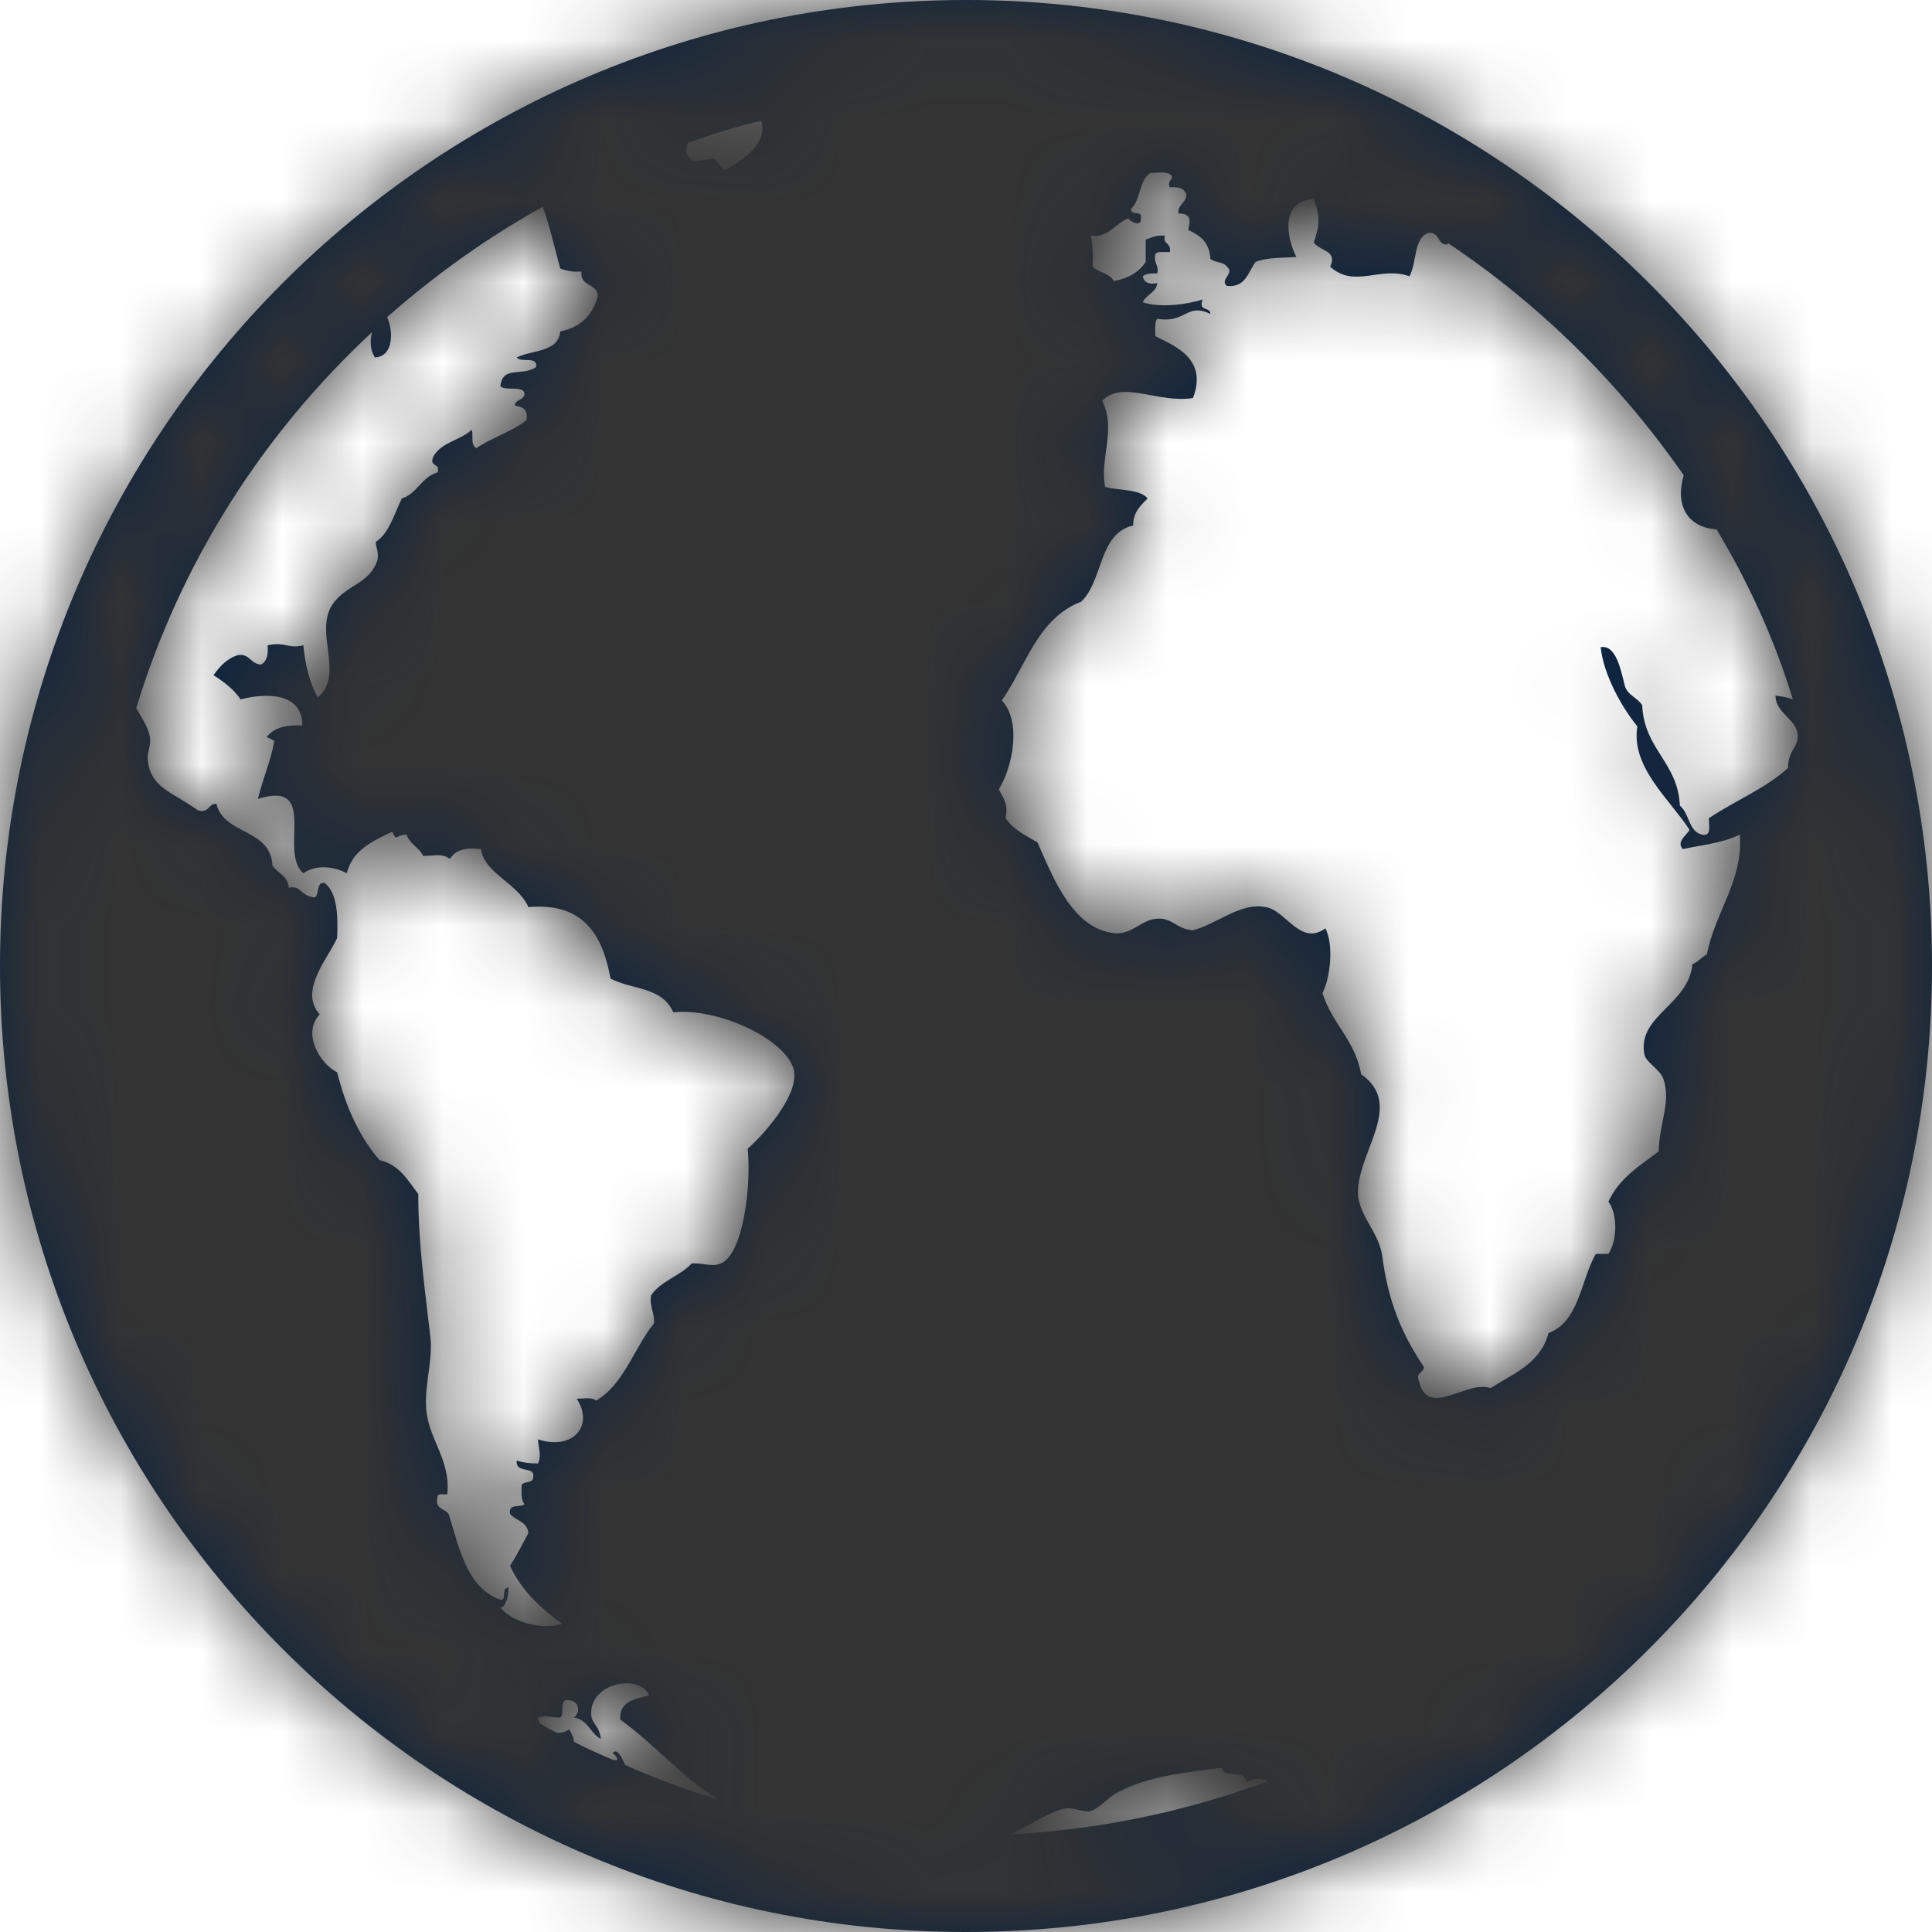 <?xml version="1.0" encoding="UTF-8"?>
<svg width="24px" height="24px" viewBox="0 0 24 24" version="1.1" xmlns="http://www.w3.org/2000/svg" xmlns:xlink="http://www.w3.org/1999/xlink">
    <title>Icons/24px/Digital/Map</title>
    <defs>
        <path d="M12,0 C18.624,0 24,5.376 24,12 C24,18.624 18.624,24 12,24 C5.364,24 -2.73558953e-12,18.624 -2.73558953e-12,12 C-2.73558953e-12,5.376 5.364,0 12,0 Z M15.18,21.96 C14.7,22.02 14.256,22.068 13.896,22.26 C13.764,22.32 13.668,22.464 13.536,22.5 C13.452,22.512 13.332,22.452 13.248,22.464 C13.068,22.488 12.804,22.668 12.552,22.788 C13.668,22.728 14.748,22.5 15.744,22.128 C15.66,22.092 15.588,22.08 15.48,22.14 C15.48,21.972 15.192,22.104 15.18,21.96 Z M8.064,21.06 C7.944,20.784 7.32,20.904 7.344,21.3 C7.356,21.432 7.44,21.42 7.464,21.6 C7.332,21.54 7.308,21.36 7.128,21.336 C7.212,21.276 7.2,21.132 7.068,21.12 C7.011,21.11 6.995,21.139 6.989,21.18 L6.985,21.268 C6.983,21.297 6.977,21.322 6.96,21.336 C6.804,21.336 6.816,21.3 6.684,21.336 C6.684,21.36 6.696,21.384 6.708,21.408 C6.78,21.456 6.852,21.492 6.924,21.528 C6.972,21.528 7.032,21.516 7.068,21.48 C7.104,21.54 7.128,21.588 7.128,21.636 C7.284,21.72 7.452,21.792 7.62,21.864 L7.62,21.864 L7.644,21.864 C7.704,21.876 7.632,21.78 7.608,21.78 C7.668,21.696 7.74,21.864 7.764,21.924 C8.136,22.092 8.532,22.236 8.928,22.356 C8.472,22.08 8.136,21.672 7.704,21.36 C7.692,21.132 7.884,21.108 8.064,21.06 Z M6.744,2.568 C6.048,2.952 5.4,3.42 4.812,3.936 L4.812,3.936 L4.812,3.948 C4.884,4.104 4.896,4.428 4.656,4.44 C4.596,4.344 4.596,4.236 4.62,4.128 C3.264,5.388 2.244,6.984 1.692,8.796 C1.752,8.904 1.836,9.024 1.86,9.144 C1.884,9.264 1.824,9.336 1.836,9.444 C1.872,9.792 2.148,9.84 2.46,10.068 C2.604,10.104 2.58,9.984 2.688,9.984 C2.784,10.38 3.36,10.284 3.384,10.752 C3.444,10.848 3.576,10.872 3.588,11.028 C3.744,10.992 3.732,11.136 3.912,11.148 C3.972,11.1 3.924,10.956 4.032,10.968 C4.188,11.088 4.2,11.364 4.188,11.652 C4.068,11.916 3.708,12.312 3.972,12.6 C3.744,12.84 3.984,13.224 4.188,13.32 C4.296,13.752 4.464,14.124 4.716,14.412 C4.968,14.472 5.064,14.664 5.196,14.832 C5.196,15.468 5.28,16.02 5.34,16.56 C5.388,16.86 5.28,17.16 5.292,17.46 C5.304,17.868 5.604,18.12 5.556,18.564 C5.508,18.564 5.436,18.552 5.436,18.588 C5.388,18.768 5.556,18.732 5.58,18.828 C5.712,19.26 5.808,19.728 6.216,19.872 C6.3,19.884 6.228,19.728 6.3,19.728 C6.336,19.644 6.312,19.98 6.216,19.968 C6.348,20.148 6.744,20.256 6.984,20.172 C6.72,19.98 6.48,19.764 6.336,19.452 C6.42,19.32 6.492,19.176 6.564,19.044 C6.552,18.9 6.396,18.888 6.336,18.804 C6.312,18.672 6.468,18.732 6.516,18.684 C6.468,18.636 6.48,18.528 6.48,18.444 C6.516,18.396 6.624,18.432 6.624,18.348 C6.648,18.204 6.396,18.312 6.42,18.144 C6.492,18.168 6.576,18.18 6.684,18.18 C6.732,18.072 6.684,17.976 6.684,17.88 C7.128,18.024 7.38,17.7 7.164,17.376 C7.248,17.376 7.356,17.352 7.404,17.4 C7.752,17.196 7.872,16.752 8.124,16.44 C8.136,16.308 8.064,16.236 8.088,16.092 C8.208,15.912 8.448,15.852 8.592,15.696 C8.736,15.684 8.844,15.744 8.952,15.696 C9.228,15.588 9.336,14.748 9.288,14.268 C9.396,14.184 9.972,13.596 9.852,13.26 C9.72,12.888 8.904,12.516 8.364,12.576 C8.284,12.396 8.137,12.331 7.975,12.284 L7.777,12.23 C7.711,12.211 7.645,12.188 7.584,12.156 C7.488,11.628 7.26,11.208 6.564,11.268 C6.432,10.968 6.012,10.848 5.976,10.548 C5.784,10.524 5.652,10.56 5.592,10.668 C5.472,10.596 5.424,10.632 5.256,10.632 C5.208,10.524 5.088,10.488 5.052,10.368 C4.908,10.368 4.932,10.464 4.872,10.332 C4.62,10.452 4.38,10.56 4.308,10.848 C4.2,10.788 3.96,10.716 3.768,10.848 C3.456,10.584 3.972,9.684 3.204,9.924 C3.264,9.672 3.36,9.468 3.408,9.204 C3.372,9.18 3.336,9.168 3.312,9.156 C3.396,9.048 3.54,9 3.756,9.012 C3.756,8.604 3.312,8.604 2.988,8.688 C2.928,8.592 2.808,8.484 2.652,8.388 C2.736,8.268 2.832,8.172 2.964,8.136 C3.108,8.124 3.108,8.244 3.24,8.256 C3.312,8.22 3.336,8.136 3.324,8.016 C3.552,7.968 3.576,8.064 3.768,8.016 C3.792,8.268 3.852,8.496 3.948,8.664 C4.101,8.533 4.105,8.355 4.085,8.167 L4.058,7.939 C4.043,7.787 4.045,7.639 4.128,7.512 C4.296,7.26 4.596,7.26 4.692,6.948 C4.704,6.84 4.668,6.804 4.668,6.732 C4.836,6.624 4.896,6.384 4.992,6.192 C5.184,6.132 5.232,5.928 5.436,5.868 C5.472,5.748 5.34,5.808 5.376,5.688 C5.46,5.496 5.724,5.472 5.856,5.34 C5.863,5.35 5.867,5.362 5.868,5.376 L5.869,5.476 C5.872,5.51 5.882,5.544 5.916,5.568 C6.108,5.436 6.36,5.364 6.54,5.22 C6.564,5.088 6.492,5.052 6.396,5.04 C6.396,4.956 6.516,4.98 6.516,4.884 C6.492,4.788 6.288,4.86 6.216,4.8 C6.24,4.536 6.492,4.68 6.66,4.56 C6.684,4.416 6.468,4.512 6.42,4.44 C6.612,4.344 6.936,4.38 6.96,4.116 C7.224,4.068 7.368,3.9 7.428,3.672 C7.416,3.516 7.2,3.564 7.224,3.372 C7.116,3.384 7.032,3.36 6.96,3.336 C6.888,3.072 6.828,2.808 6.744,2.568 Z M14.556,2.184 C14.508,2.124 14.388,2.148 14.292,2.148 C14.148,2.232 14.172,2.484 14.052,2.592 C14.04,2.688 14.196,2.604 14.172,2.712 C14.184,2.832 14.028,2.748 14.016,2.712 C13.824,2.796 13.776,2.952 13.548,2.928 C13.572,3.036 13.584,3.168 13.572,3.312 C13.644,3.384 13.788,3.396 13.836,3.492 C14.016,3.456 14.148,3.384 14.232,3.252 L14.232,3.252 L14.232,2.976 C14.304,2.952 14.364,2.916 14.472,2.928 C14.436,3.036 14.556,3.012 14.532,3.132 C14.46,3.132 14.376,3.12 14.352,3.156 C14.328,3.276 14.4,3.288 14.376,3.396 C14.304,3.396 14.232,3.396 14.196,3.432 C14.208,3.504 14.268,3.54 14.376,3.516 C14.364,3.636 14.232,3.66 14.196,3.756 C14.412,3.828 14.76,3.78 14.94,3.72 C14.88,3.876 15.036,3.804 15.036,3.9 C14.736,3.756 14.736,4.02 14.376,3.96 C14.34,4.008 14.352,4.092 14.352,4.176 C14.616,4.308 15,4.464 14.82,4.944 C14.4,5.016 13.932,4.716 13.692,4.98 C13.872,5.34 13.656,5.7 13.728,6.048 C13.896,6.096 14.16,6.072 14.256,6.192 C14.172,6.276 14.076,6.36 14.076,6.528 C13.644,6.624 13.704,7.224 13.428,7.476 C13.084,7.606 12.901,7.896 12.736,8.198 L12.595,8.457 C12.548,8.541 12.499,8.624 12.444,8.7 C12.696,8.964 12.576,9.54 12.408,9.804 C12.456,9.912 12.528,9.972 12.492,10.164 C12.588,10.308 12.744,10.38 12.888,10.464 C13.092,10.932 13.332,11.532 13.836,11.592 C14.064,11.616 14.172,11.424 14.376,11.412 C14.568,11.4 14.616,11.544 14.82,11.556 C14.898,11.535 14.974,11.503 15.048,11.467 L15.27,11.358 C15.417,11.289 15.564,11.238 15.72,11.268 C15.972,11.304 16.152,11.76 16.464,11.532 C16.572,11.736 16.524,12.156 16.428,12.336 C16.548,12.72 16.836,12.924 16.908,13.344 C17.472,13.74 16.824,14.34 16.872,14.868 C16.908,15.132 17.136,15.324 17.172,15.612 C17.244,16.164 17.412,16.572 17.688,16.98 C17.688,17.064 17.58,17.04 17.628,17.16 C17.686,17.41 17.852,17.386 18.039,17.326 L18.182,17.278 C18.301,17.239 18.42,17.208 18.516,17.244 C18.548,17.224 18.581,17.205 18.613,17.185 L18.809,17.069 C19.001,16.949 19.172,16.808 19.236,16.56 C19.62,16.416 19.632,15.912 19.824,15.576 L19.824,15.576 L19.98,15.576 C20.088,15.42 20.1,15.084 19.98,14.928 C20.112,14.64 20.364,14.484 20.604,14.304 C20.616,13.932 20.76,13.692 20.664,13.404 C20.616,13.272 20.436,13.2 20.424,13.08 C20.352,12.612 20.976,12.48 21.024,11.976 C21.096,11.952 21.132,11.892 21.204,11.856 C21.3,11.34 21.66,10.932 21.612,10.368 C21.396,10.476 21.12,10.5 20.904,10.548 C20.82,10.452 20.952,10.38 20.988,10.308 C20.748,9.936 20.256,9.528 20.34,9.024 C20.136,8.772 19.92,8.376 19.884,8.04 C20.076,8.004 20.136,8.328 20.184,8.52 C20.22,8.64 20.34,8.664 20.4,8.76 C20.424,9.312 20.844,9.468 20.868,10.008 C20.988,10.104 20.976,10.332 21.144,10.368 C21.264,10.392 21.228,10.26 21.228,10.164 C21.552,9.948 21.936,9.792 22.212,9.54 C22.212,9.312 22.344,9.288 22.332,9.12 C22.308,8.928 22.056,8.856 22.056,8.64 C22.14,8.652 22.212,8.664 22.272,8.688 C22.044,7.944 21.72,7.236 21.324,6.576 C20.952,6.552 20.808,6.264 20.916,5.904 C20.124,4.764 19.128,3.78 17.976,3.012 C17.976,3.012 17.988,3.024 17.988,3.036 C17.892,3.048 17.88,2.964 17.844,2.928 C17.82,2.904 17.796,2.892 17.772,2.892 L17.772,2.892 L17.748,2.892 C17.556,2.952 17.604,3.264 17.508,3.432 C17.148,3.3 16.824,3.588 16.524,3.312 C16.62,3.108 16.392,3.12 16.32,3.012 C16.392,2.796 16.404,2.7 16.32,2.472 C15.912,2.496 15.972,2.928 16.104,3.192 C15.972,3.204 15.756,3.192 15.6,3.252 C15.504,3.372 15.48,3.576 15.24,3.552 C15.144,3.468 15.348,3.396 15.24,3.312 C15.204,3.252 15.096,3.264 15.036,3.216 C15.024,3.012 14.916,2.928 14.76,2.856 C14.784,2.748 14.808,2.652 14.64,2.652 C14.628,2.532 14.736,2.532 14.736,2.412 C14.712,2.34 14.64,2.316 14.532,2.328 C14.496,2.244 14.568,2.244 14.556,2.184 Z M9.456,1.5 C9.144,1.572 8.844,1.668 8.544,1.776 C8.508,1.872 8.52,1.92 8.592,1.992 C8.712,2.016 8.772,1.968 8.868,1.968 C8.928,2.004 8.94,2.088 9.012,2.112 C9.24,1.98 9.54,1.776 9.456,1.5 Z" id="path-1"></path>
    </defs>
    <g id="Icons/24px/Digital/Map" stroke="none" stroke-width="1" fill="none" fill-rule="evenodd">
        <mask id="mask-2" fill="white">
            <use xlink:href="#path-1"></use>
        </mask>
        <use id="Mask" fill="#0C2340" fill-rule="nonzero" xlink:href="#path-1"></use>
        <g id="Group" mask="url(#mask-2)" fill="#333333">
            <g id="Color/Grayscale/80%">
                <rect id="Rectangle" x="0" y="0" width="24" height="24"></rect>
            </g>
        </g>
    </g>
</svg>